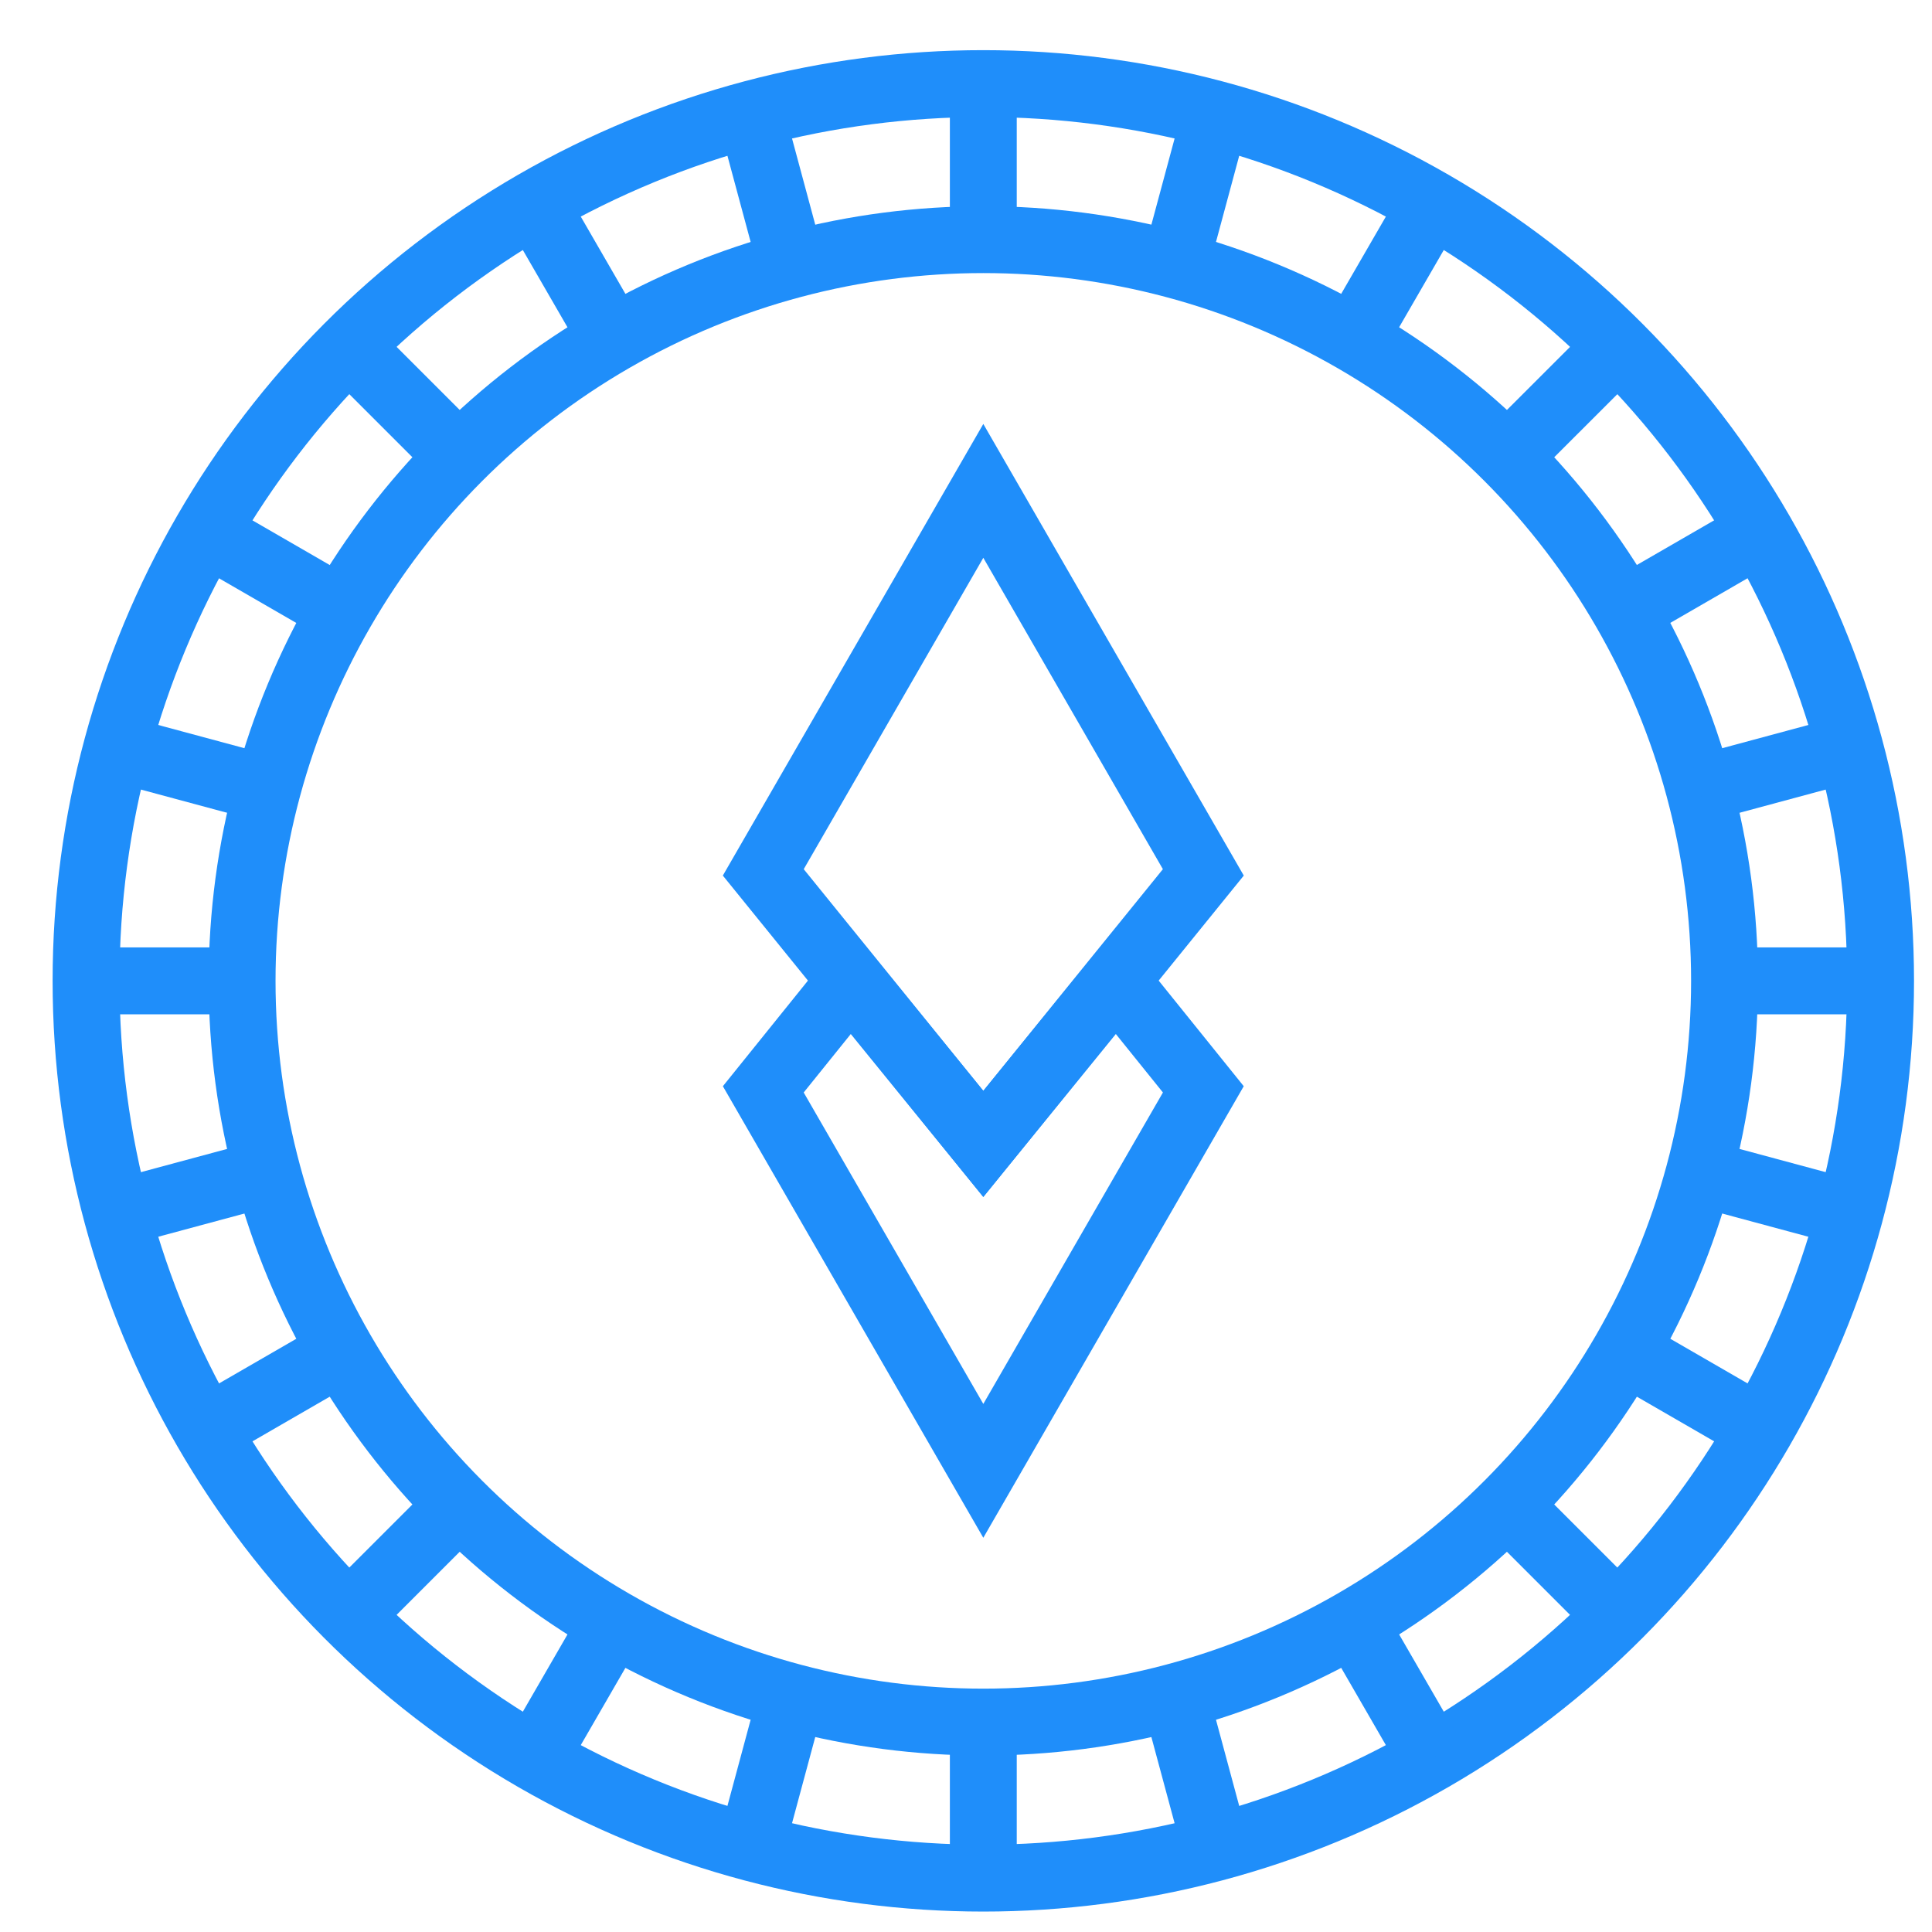 <svg xmlns="http://www.w3.org/2000/svg" width="26" height="26" viewBox="0 0 26 26">
    <g fill="none" fill-rule="evenodd" stroke="#1F8EFA" stroke-width=".9" transform="translate(.633 .6)">
        <circle cx="12.6" cy="12.6" r="12.075"/>
        <circle cx="12.6" cy="12.6" r="9.975"/>
        <path d="M12.6.525v2.1M22.575 12.6h2.1M12.6 22.575v2.1M.525 12.6h2.1M21.137 4.064l-1.481 1.48M19.656 19.656l1.48 1.48M5.544 19.656l-1.48 1.48M4.064 4.064l1.48 1.48M.934 9.471l2.027.546M15.183 2.961l.546-2.026M22.239 15.183l2.026.546M9.471 24.265l.546-2.026M6.563 2.142l1.05 1.817M21.241 7.612l1.817-1.05M17.587 21.241l1.05 1.817M2.142 18.637l1.817-1.05M2.142 6.563l1.817 1.05M17.587 3.958l1.05-1.816M21.241 17.587l1.817 1.05M6.563 23.058l1.05-1.817M9.471.934l.546 2.027M22.239 10.017l2.026-.546M15.183 22.239l.546 2.026M.934 15.729l2.027-.546M12.6 14.794L10.815 12.6l-1.176 1.46 2.961 5.134 2.961-5.134-1.176-1.46z"/>
        <path d="M12.6 6.006L9.639 11.14l2.961 3.654 2.961-3.654z"/>
    </g>
</svg>

